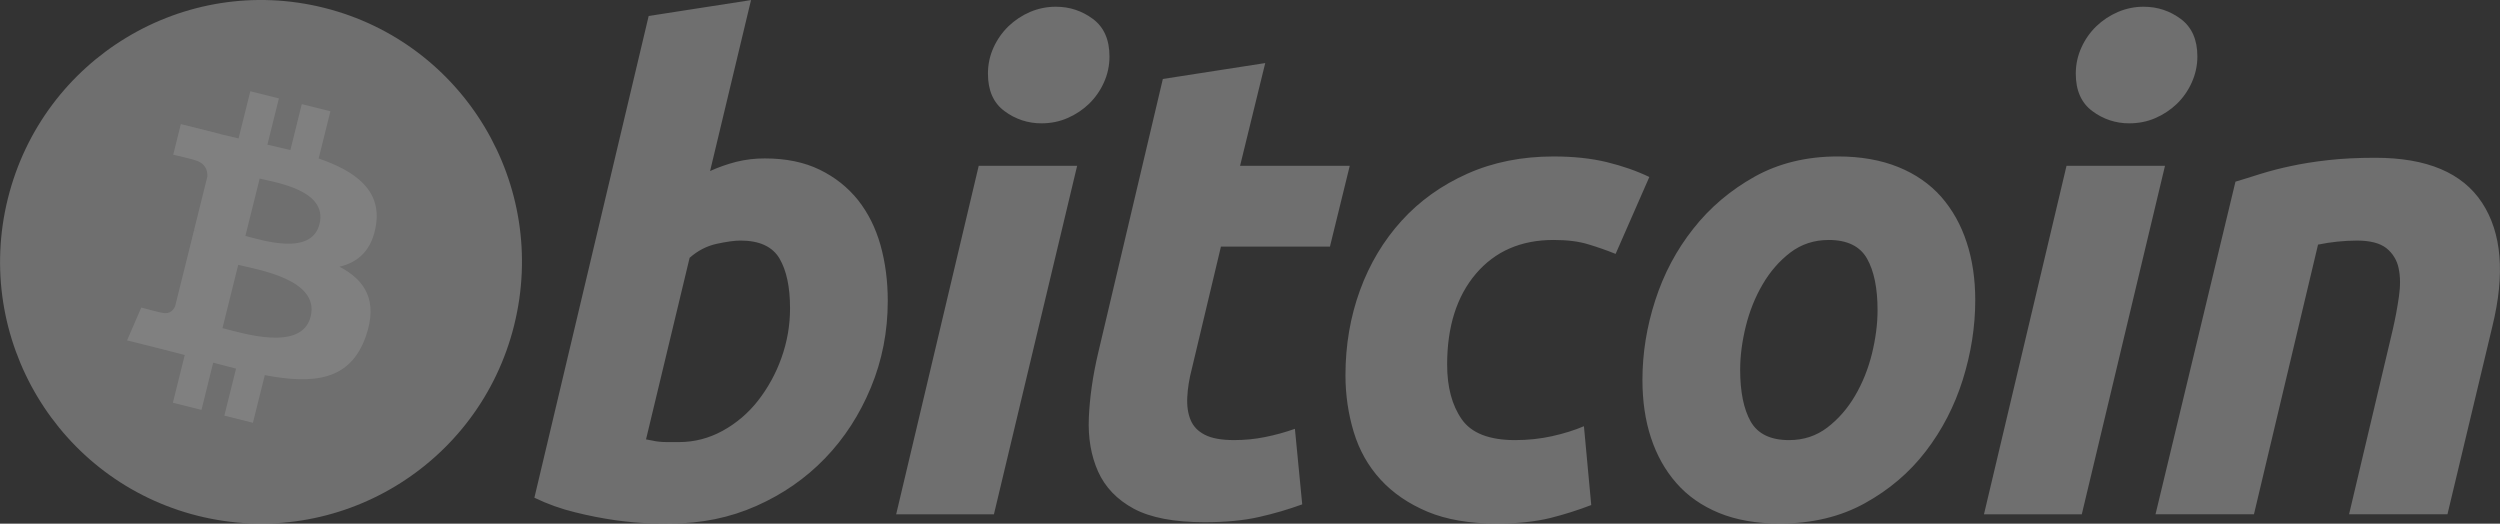 <svg width="148" height="31" viewBox="0 0 148 31" fill="none" xmlns="http://www.w3.org/2000/svg">
<rect x="0" y="0" width="148" height="31" fill="#333333" stroke="none"/>
<g opacity="0.4" clip-path="url(#clip0)">
<path d="M30.44 19.249C28.376 27.554 19.992 32.606 11.713 30.536C3.439 28.465 -1.599 20.055 0.466 11.752C2.529 3.447 10.912 -1.607 19.188 0.463C27.466 2.534 32.503 10.945 30.439 19.249H30.44Z" fill="#C7C7C7"/>
<path d="M22.264 13.292C22.571 11.229 21.006 10.12 18.866 9.381L19.56 6.587L17.865 6.163L17.189 8.883C16.737 8.772 16.285 8.665 15.831 8.563L16.512 5.825L14.817 5.401L14.123 8.194C13.754 8.109 13.392 8.026 13.04 7.938L13.042 7.93L10.704 7.344L10.253 9.16C10.253 9.16 11.511 9.45 11.484 9.468C12.171 9.64 12.295 10.095 12.274 10.457L11.483 13.639C11.531 13.652 11.592 13.669 11.659 13.696L11.48 13.652L10.372 18.11C10.288 18.32 10.075 18.633 9.594 18.514C9.612 18.539 8.363 18.206 8.363 18.206L7.521 20.153L9.727 20.705C10.138 20.808 10.54 20.916 10.936 21.017L10.234 23.843L11.928 24.267L12.622 21.471C13.084 21.597 13.533 21.713 13.973 21.823L13.28 24.606L14.975 25.03L15.677 22.209C18.568 22.758 20.742 22.537 21.657 19.914C22.394 17.802 21.62 16.584 20.099 15.789C21.207 15.532 22.041 14.802 22.264 13.292ZM18.39 18.74C17.866 20.852 14.322 19.711 13.172 19.424L14.103 15.68C15.252 15.968 18.938 16.538 18.39 18.74ZM18.914 13.262C18.436 15.182 15.486 14.206 14.529 13.967L15.373 10.572C16.33 10.811 19.412 11.257 18.914 13.261V13.262Z" fill="#F2F2F2"/>
<path d="M45.281 9.378C46.534 9.378 47.617 9.603 48.526 10.046C49.441 10.492 50.195 11.094 50.8 11.85C51.397 12.611 51.841 13.499 52.128 14.518C52.413 15.54 52.556 16.638 52.556 17.813C52.556 19.62 52.226 21.325 51.56 22.933C50.894 24.543 49.991 25.941 48.841 27.132C47.693 28.322 46.337 29.26 44.774 29.953C43.213 30.647 41.516 30.994 39.693 30.994C39.458 30.994 39.043 30.987 38.458 30.975C37.873 30.963 37.2 30.902 36.447 30.8C35.637 30.684 34.834 30.526 34.041 30.327C33.211 30.126 32.404 29.837 31.635 29.465L38.401 0.946L44.461 0.004L42.038 10.124C42.542 9.896 43.065 9.712 43.6 9.576C44.151 9.441 44.715 9.375 45.281 9.378H45.281ZM40.198 26.171C41.111 26.171 41.97 25.946 42.779 25.504C43.591 25.059 44.304 24.451 44.874 23.719C45.469 22.955 45.938 22.1 46.261 21.187C46.6 20.243 46.773 19.247 46.77 18.243C46.77 16.988 46.561 16.01 46.144 15.301C45.727 14.597 44.956 14.242 43.836 14.242C43.469 14.242 42.997 14.312 42.411 14.438C41.823 14.571 41.296 14.848 40.825 15.264L38.245 26.011C38.4 26.038 38.538 26.065 38.655 26.089C38.77 26.116 38.897 26.135 39.024 26.148C39.157 26.163 39.31 26.171 39.495 26.171L40.198 26.171H40.198ZM58.84 30.448H53.052L57.94 9.815H63.767L58.84 30.448ZM61.656 7.301C60.867 7.308 60.097 7.053 59.466 6.577C58.811 6.096 58.486 5.357 58.486 4.36C58.486 3.812 58.597 3.297 58.818 2.812C59.031 2.342 59.33 1.916 59.699 1.556C60.069 1.201 60.499 0.915 60.969 0.712C61.458 0.502 61.985 0.395 62.516 0.399C63.324 0.399 64.052 0.64 64.704 1.123C65.354 1.609 65.681 2.349 65.681 3.34C65.684 3.875 65.571 4.405 65.348 4.891C65.137 5.362 64.839 5.788 64.469 6.147C64.1 6.502 63.67 6.787 63.199 6.989C62.716 7.201 62.203 7.301 61.656 7.301ZM68.84 4.675L74.902 3.733L73.413 9.814H79.906L78.733 14.599H72.28L70.561 21.816C70.403 22.417 70.313 22.979 70.288 23.502C70.259 24.026 70.325 24.477 70.482 24.856C70.637 25.236 70.916 25.529 71.322 25.736C71.726 25.947 72.304 26.053 73.062 26.053C73.686 26.053 74.295 25.994 74.882 25.875C75.486 25.755 76.079 25.592 76.659 25.386L77.092 29.859C76.261 30.161 75.412 30.409 74.55 30.603C73.636 30.814 72.554 30.915 71.304 30.915C69.505 30.915 68.111 30.647 67.118 30.115C66.126 29.578 65.425 28.844 65.006 27.915C64.592 26.989 64.407 25.922 64.459 24.72C64.512 23.515 64.693 22.247 65.006 20.914L68.84 4.675ZM79.651 22.21C79.651 20.432 79.938 18.756 80.51 17.187C81.083 15.617 81.907 14.243 82.976 13.066C84.042 11.893 85.34 10.964 86.869 10.282C88.389 9.604 90.092 9.262 91.969 9.262C93.144 9.262 94.193 9.373 95.117 9.596C96.044 9.822 96.882 10.113 97.641 10.478L95.645 15.031C95.113 14.817 94.572 14.627 94.022 14.463C93.462 14.29 92.779 14.206 91.97 14.206C90.038 14.206 88.511 14.875 87.374 16.206C86.242 17.538 85.671 19.332 85.671 21.582C85.671 22.916 85.959 23.994 86.534 24.818C87.107 25.643 88.165 26.054 89.701 26.054C90.458 26.054 91.19 25.975 91.891 25.82C92.597 25.663 93.22 25.465 93.769 25.232L94.202 29.899C93.41 30.204 92.6 30.46 91.777 30.666C90.889 30.884 89.833 30.997 88.608 30.997C86.991 30.997 85.622 30.76 84.503 30.292C83.382 29.818 82.457 29.188 81.727 28.389C80.994 27.589 80.469 26.654 80.143 25.582C79.818 24.51 79.651 23.383 79.651 22.21H79.651ZM105.363 30.995C103.981 30.995 102.781 30.784 101.763 30.366C100.748 29.948 99.908 29.361 99.243 28.601C98.576 27.844 98.079 26.948 97.737 25.915C97.396 24.882 97.232 23.738 97.232 22.485C97.232 20.914 97.483 19.343 97.992 17.775C98.498 16.205 99.249 14.794 100.242 13.54C101.228 12.284 102.445 11.257 103.876 10.456C105.307 9.661 106.952 9.261 108.801 9.261C110.157 9.261 111.35 9.472 112.382 9.89C113.41 10.307 114.255 10.899 114.924 11.655C115.586 12.416 116.089 13.309 116.426 14.344C116.767 15.374 116.935 16.521 116.935 17.775C116.935 19.341 116.687 20.913 116.195 22.485C115.702 24.049 114.97 25.464 114.004 26.72C113.041 27.975 111.836 29 110.388 29.798C108.943 30.596 107.266 30.995 105.363 30.995ZM108.255 14.207C107.397 14.207 106.639 14.456 105.989 14.95C105.337 15.449 104.79 16.077 104.349 16.834C103.903 17.594 103.572 18.424 103.349 19.325C103.127 20.229 103.018 21.083 103.018 21.894C103.018 23.203 103.229 24.224 103.642 24.957C104.062 25.686 104.816 26.054 105.911 26.054C106.772 26.054 107.527 25.806 108.18 25.307C108.828 24.812 109.376 24.183 109.821 23.424C110.264 22.669 110.597 21.837 110.821 20.933C111.04 20.033 111.151 19.174 111.151 18.364C111.151 17.058 110.942 16.036 110.524 15.303C110.107 14.573 109.35 14.206 108.255 14.206V14.207ZM123.242 30.448H117.45L122.338 9.815H128.168L123.242 30.448ZM126.054 7.301C125.265 7.308 124.496 7.053 123.867 6.577C123.214 6.096 122.886 5.357 122.886 4.36C122.886 3.812 122.999 3.297 123.22 2.812C123.431 2.341 123.73 1.915 124.1 1.556C124.471 1.201 124.901 0.915 125.372 0.712C125.859 0.502 126.383 0.395 126.913 0.399C127.723 0.399 128.454 0.64 129.105 1.123C129.756 1.609 130.085 2.349 130.085 3.34C130.085 3.89 129.968 4.407 129.749 4.891C129.53 5.376 129.236 5.793 128.872 6.147C128.502 6.501 128.072 6.786 127.602 6.989C127.117 7.201 126.604 7.301 126.054 7.301ZM132.339 10.754C132.779 10.625 133.269 10.47 133.802 10.301C134.395 10.117 134.997 9.961 135.605 9.834C136.266 9.689 137.012 9.57 137.832 9.479C138.652 9.385 139.587 9.34 140.625 9.34C143.678 9.34 145.782 10.232 146.944 12.01C148.105 13.788 148.306 16.221 147.552 19.306L144.89 30.446H139.064L141.645 19.54C141.802 18.859 141.925 18.2 142.016 17.557C142.109 16.92 142.103 16.357 141.996 15.871C141.902 15.406 141.646 14.988 141.275 14.693C140.893 14.393 140.316 14.243 139.534 14.243C138.759 14.246 137.987 14.325 137.228 14.481L133.434 30.445H127.606L132.339 10.754Z" fill="#C7C7C7"/>
</g>
<defs>
<clipPath id="clip0">
<rect width="148" height="31" fill="white"/>
</clipPath>
</defs>
</svg>
